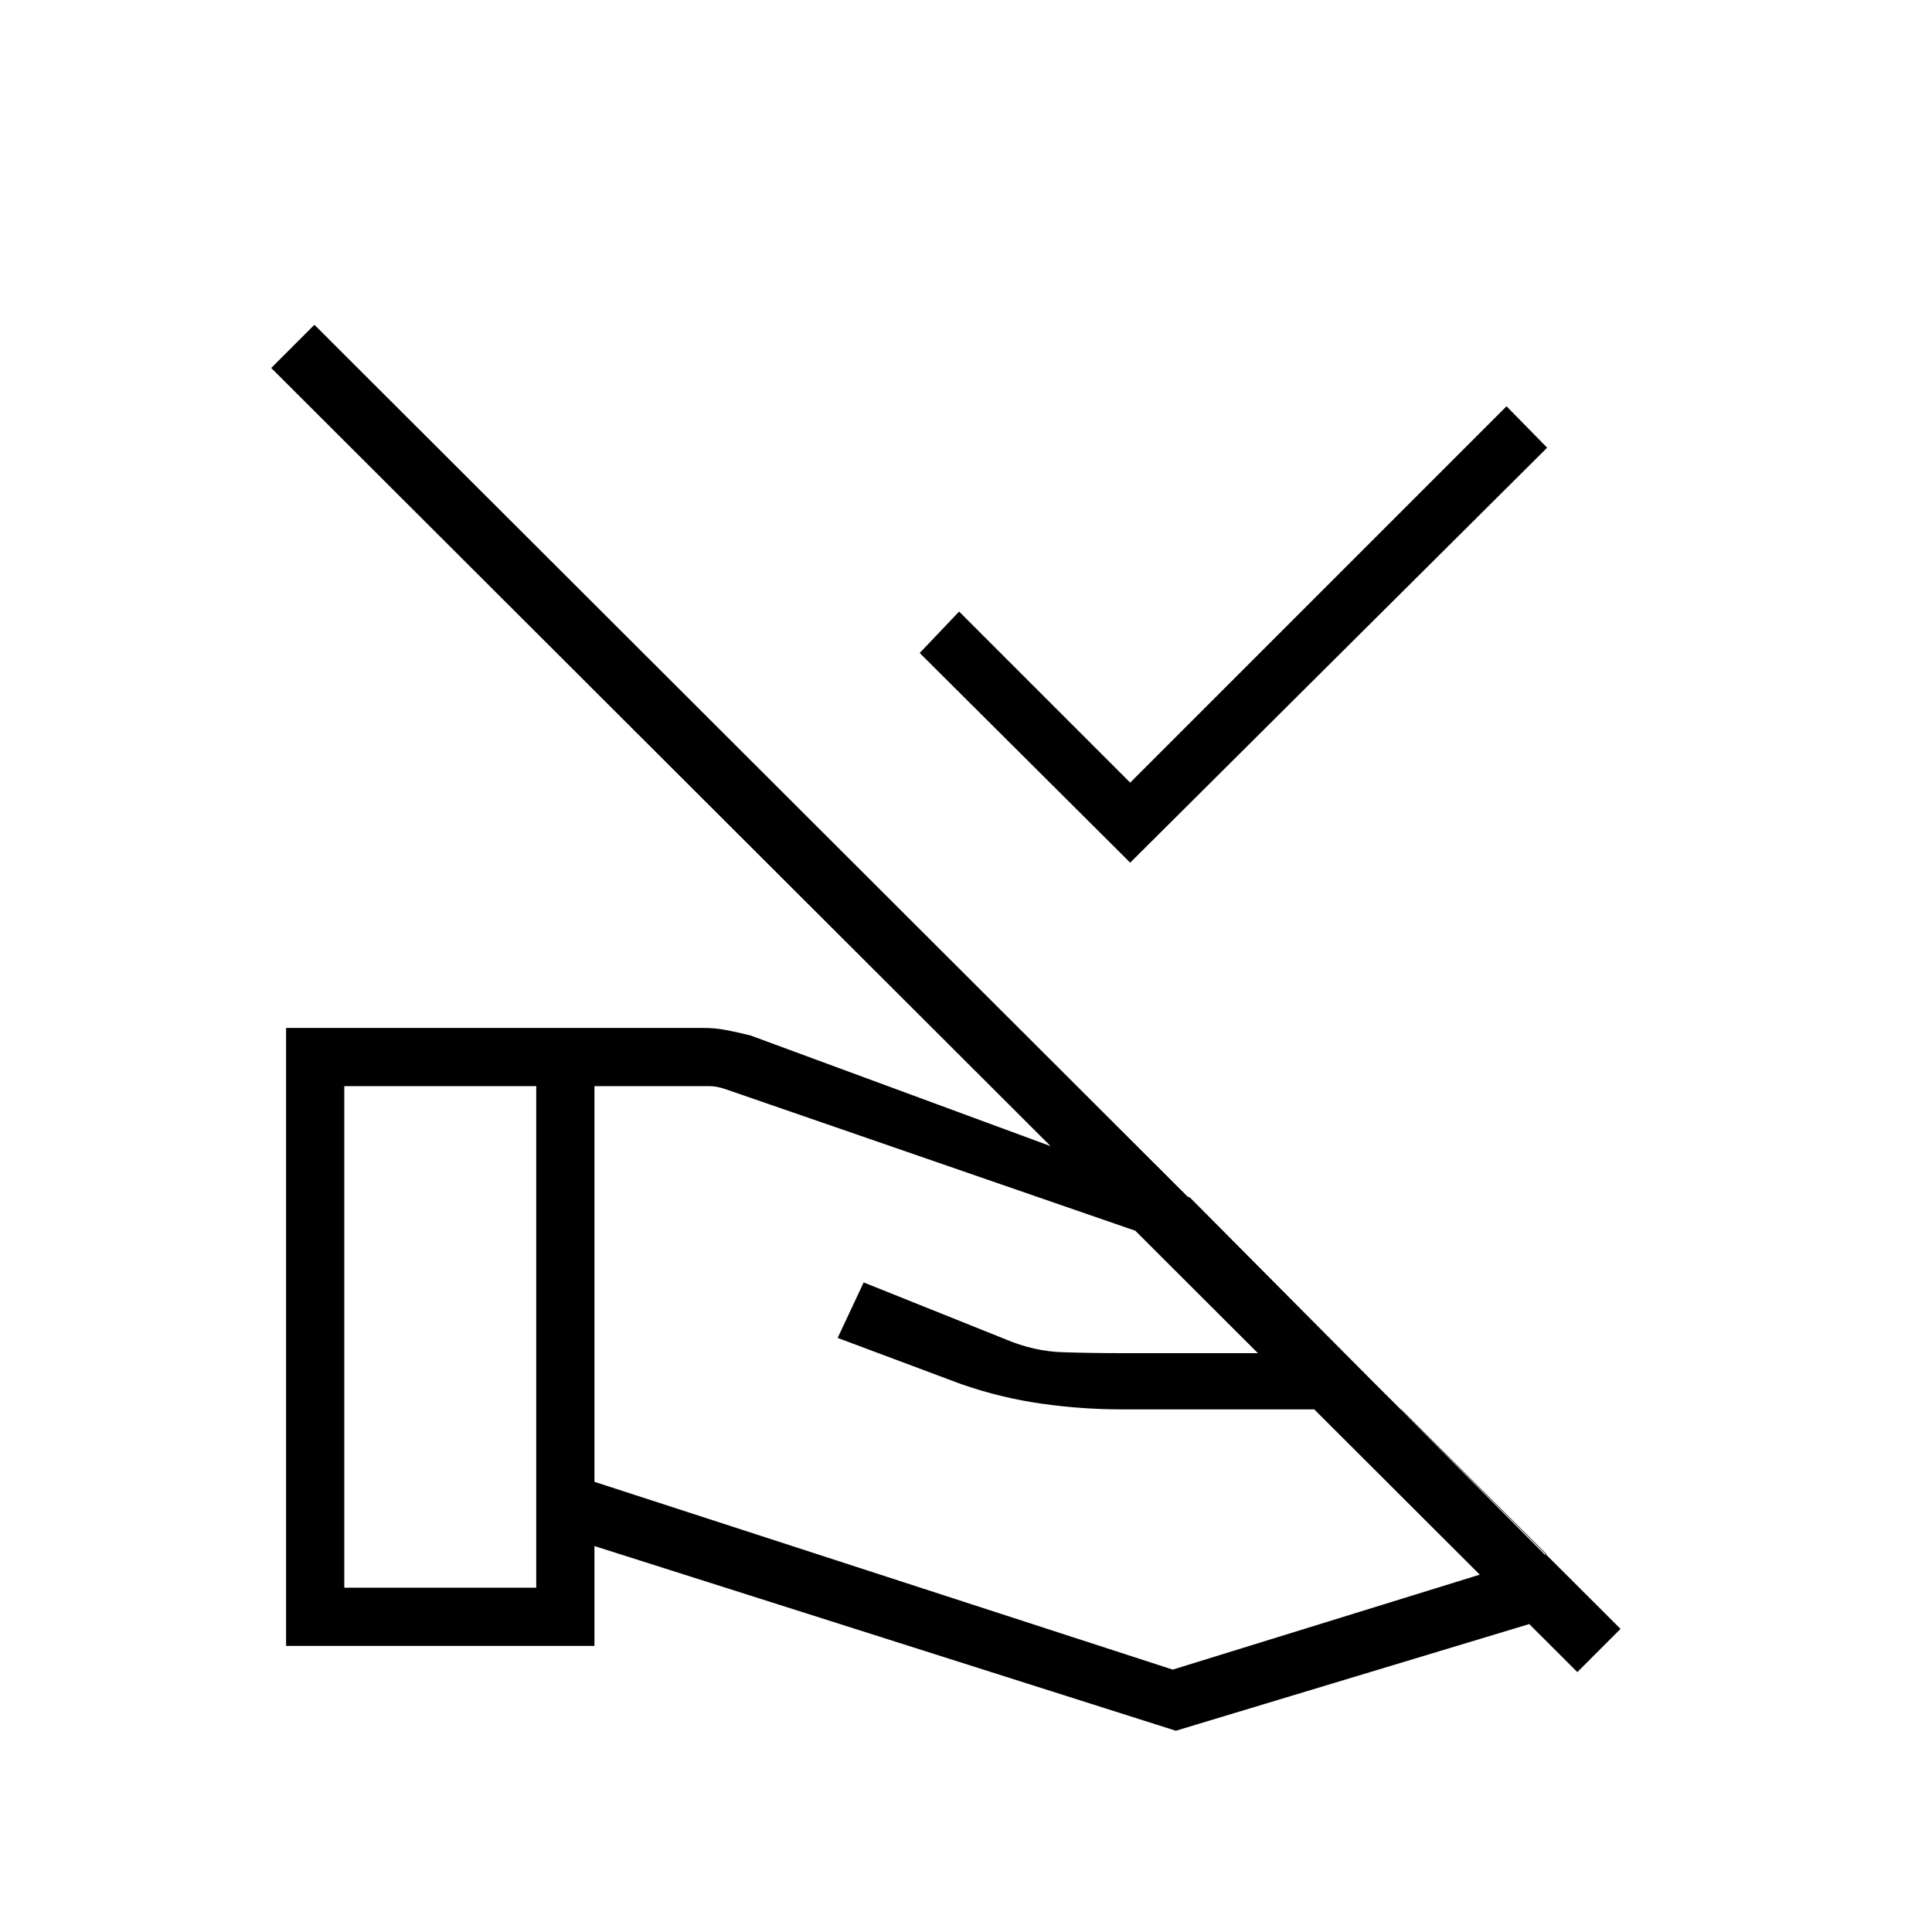 <svg xmlns="http://www.w3.org/2000/svg" height="20" viewBox="0 -960 960 960" width="20"><path d="M561.58-531.35 457-635.54l19.58-20.58 85 85 187-187 20.19 20.58-207.19 206.19Zm-266.2 307.66 287.34 93.31 185.7-57.43-72.16-71.88H557.05q-19.43 0-39.51-2.83t-39.92-9.71l-61.39-22.96 12.92-27.58 70.62 28.31q13.96 5.92 28.32 6.38 14.36.46 28.83.46h79.54l-54.19-54.57-221.69-76.58q-2.3-.77-4.23-1.15-1.92-.39-4.23-.39h-56.74v196.62Zm-153.23 81.54v-307.08h207.19q6.05 0 11.49 1.06 5.44 1.05 12.05 2.67l218.39 80.54 200.92 202.19L584.27-100l-288.89-91.77v49.62H142.15Zm28.93-28.93h95.38v-249.23h-95.38v249.23Zm634.15 20.46-21.46 21.47-649-648 21.46-21.47 649 648Z"/></svg>